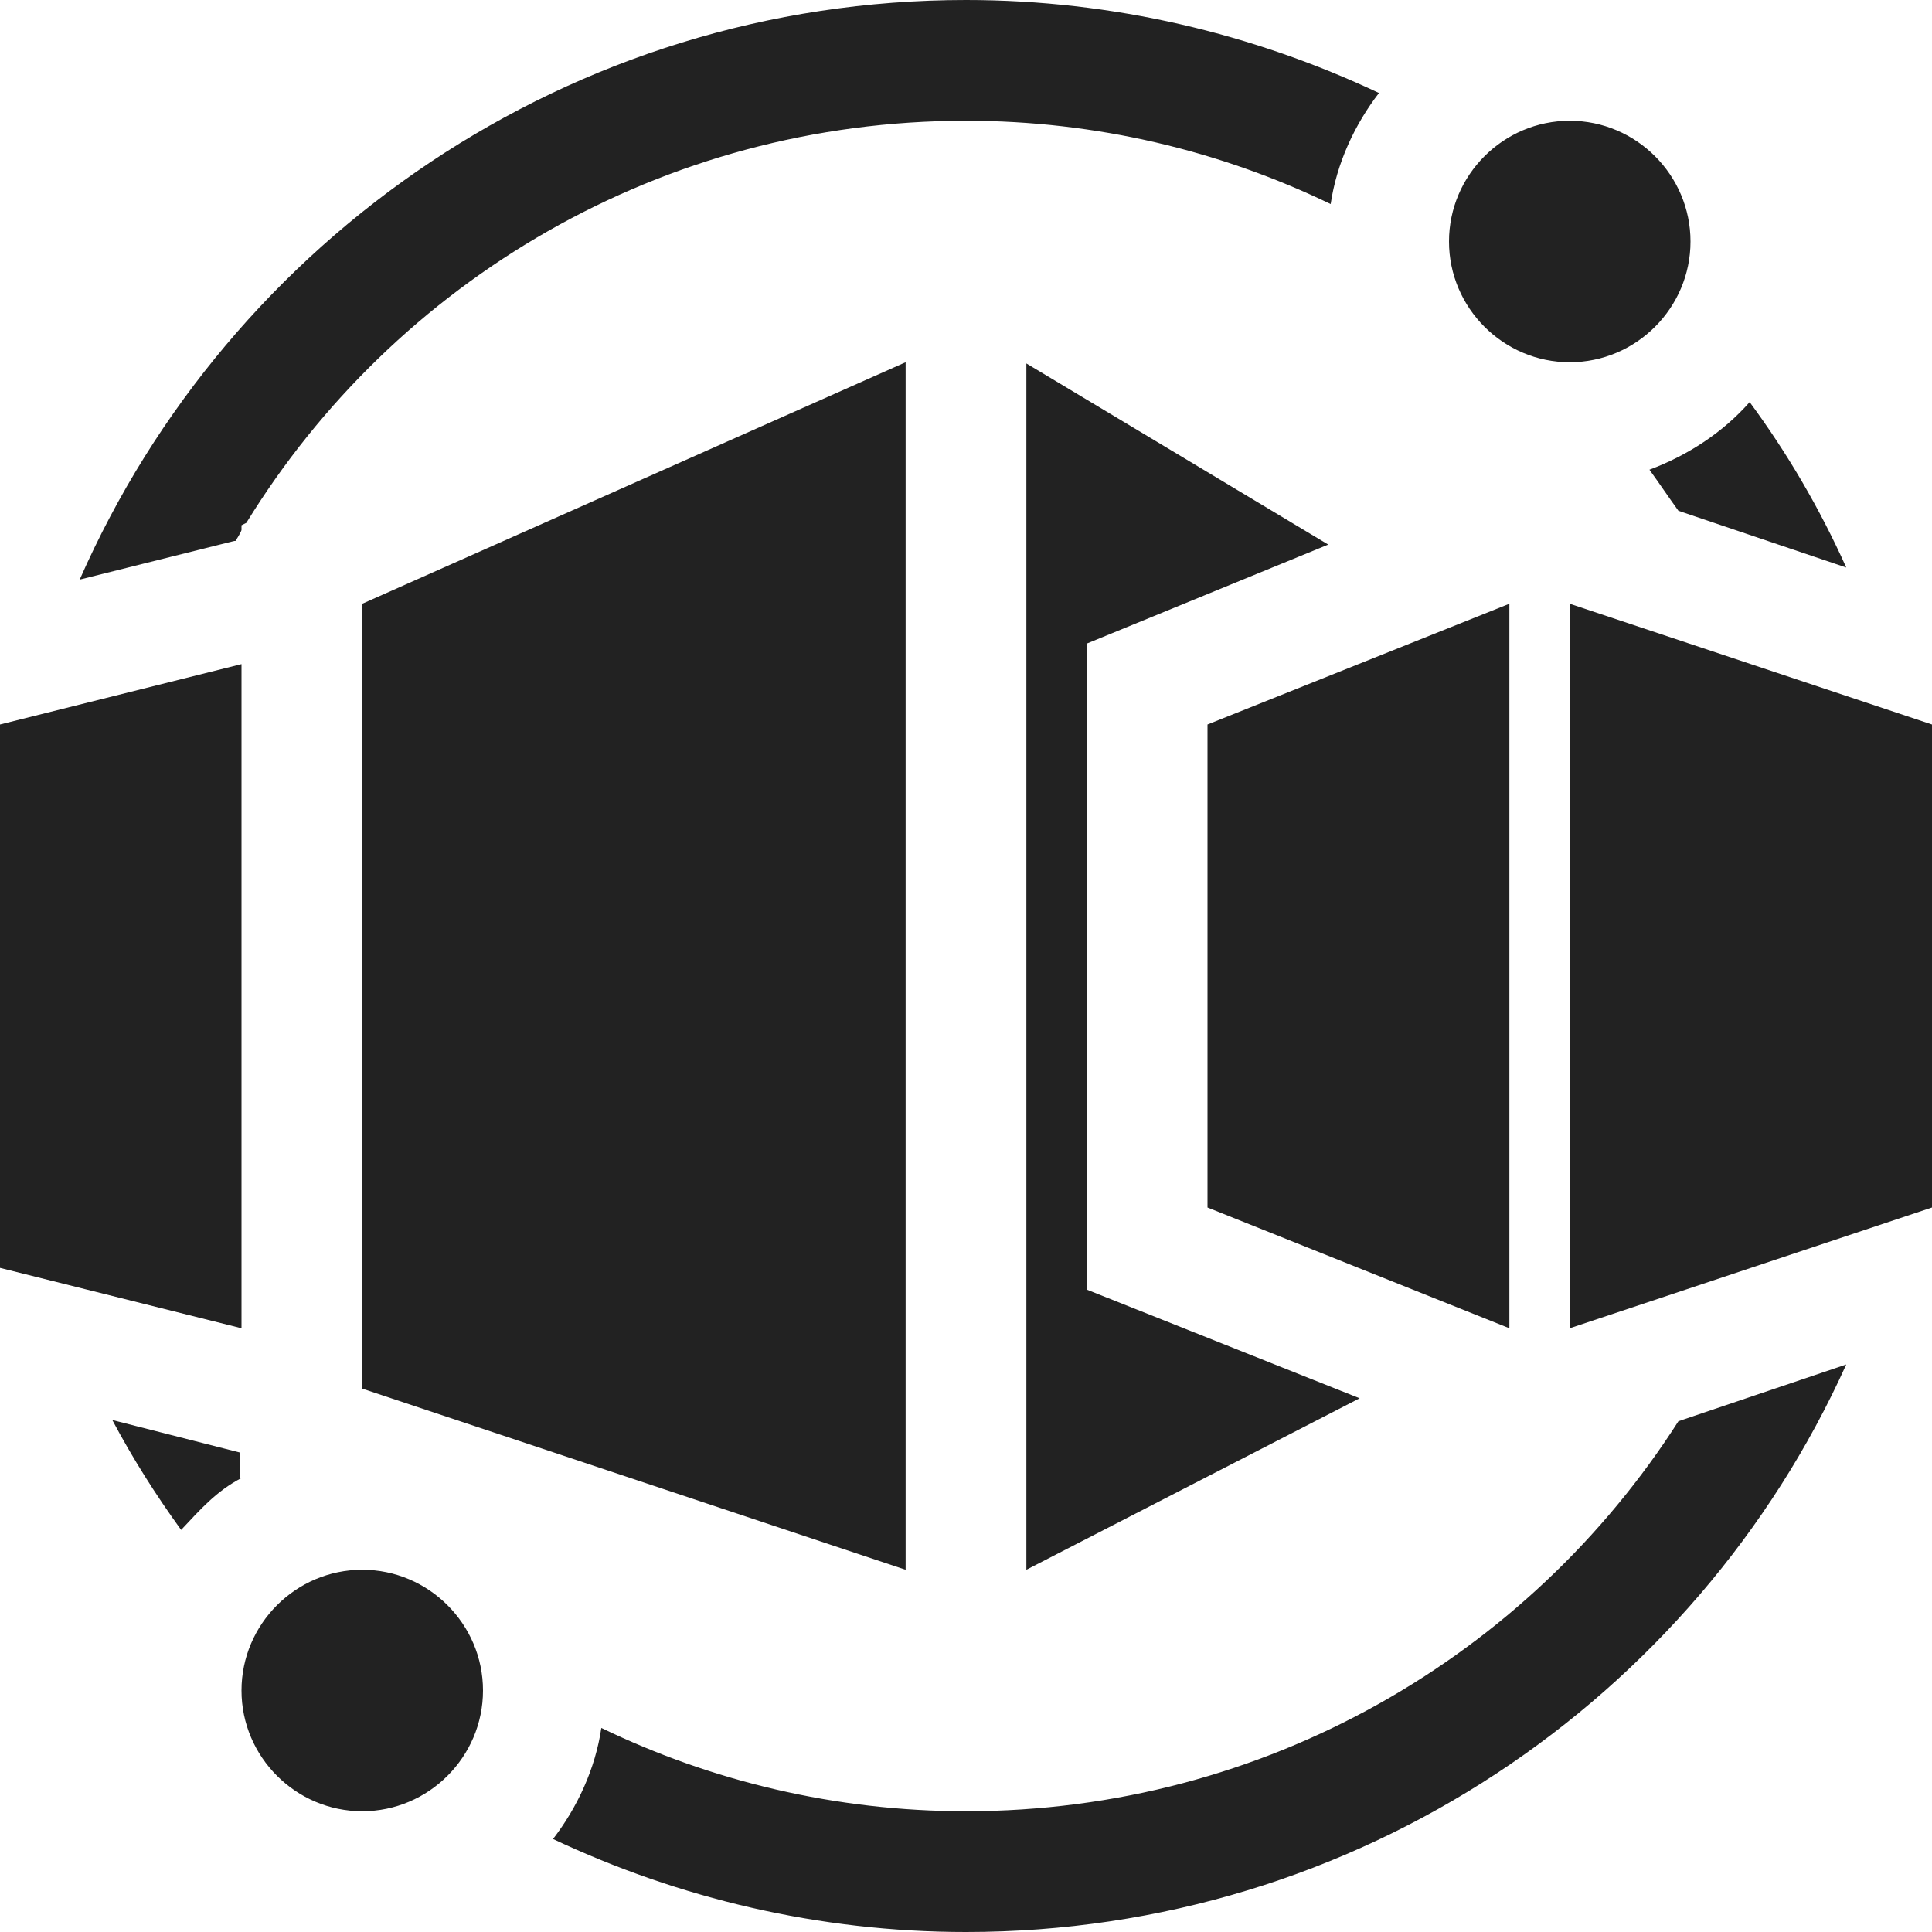 <!-- Generated by Trend Micro Style Portal -->
<svg version="1.1" xmlns="http://www.w3.org/2000/svg" width="16" height="16" viewBox="0 0 16 16">
  <title>container2</title>
  <path fill="rgb(34,34,34)" d="M1.95 4.48s0.040-0.060 0.050-0.090v-0.040l0.040-0.020c1.23-2 3.44-3.33 5.96-3.33 1.080 0 2.11 0.25 3.020 0.69 0.050-0.34 0.2-0.66 0.4-0.92-1.040-0.49-2.2-0.77-3.42-0.77-3.28 0-6.1 1.98-7.34 4.8l1.28-0.32zM2 12.24c-0.21 0.11-0.34 0.26-0.5 0.43-0.21-0.29-0.4-0.59-0.57-0.91l1.060 0.27v0.21zM8.5 13l2.76-1.42-2.26-0.9v-5.35l2-0.82-2.5-1.5v10zM13.9 4.23l1.39 0.47c-0.22-0.49-0.49-0.95-0.8-1.37-0.22 0.25-0.51 0.44-0.83 0.56 0.080 0.11 0.16 0.23 0.24 0.34zM8 16c3.24 0 6.040-1.93 7.29-4.7l-1.39 0.47c-1.24 1.94-3.42 3.23-5.9 3.23-1.080 0-2.11-0.25-3.020-0.69-0.050 0.34-0.2 0.66-0.4 0.92 1.040 0.49 2.2 0.77 3.42 0.77zM14 2c0 0.55-0.45 1-1 1s-1-0.45-1-1 0.45-1 1-1 1 0.45 1 1zM3 15c0.55 0 1-0.45 1-1s-0.45-1-1-1-1 0.45-1 1 0.45 1 1 1zM3 5l4.5-2v10l-4.5-1.5v-6.5zM2 5.5v5.5l-2-0.5v-4.5l2-0.5zM13 5v6l3-1v-4l-3-1zM10 6l2.5-1v6l-2.5-1v-4z"></path>
</svg>